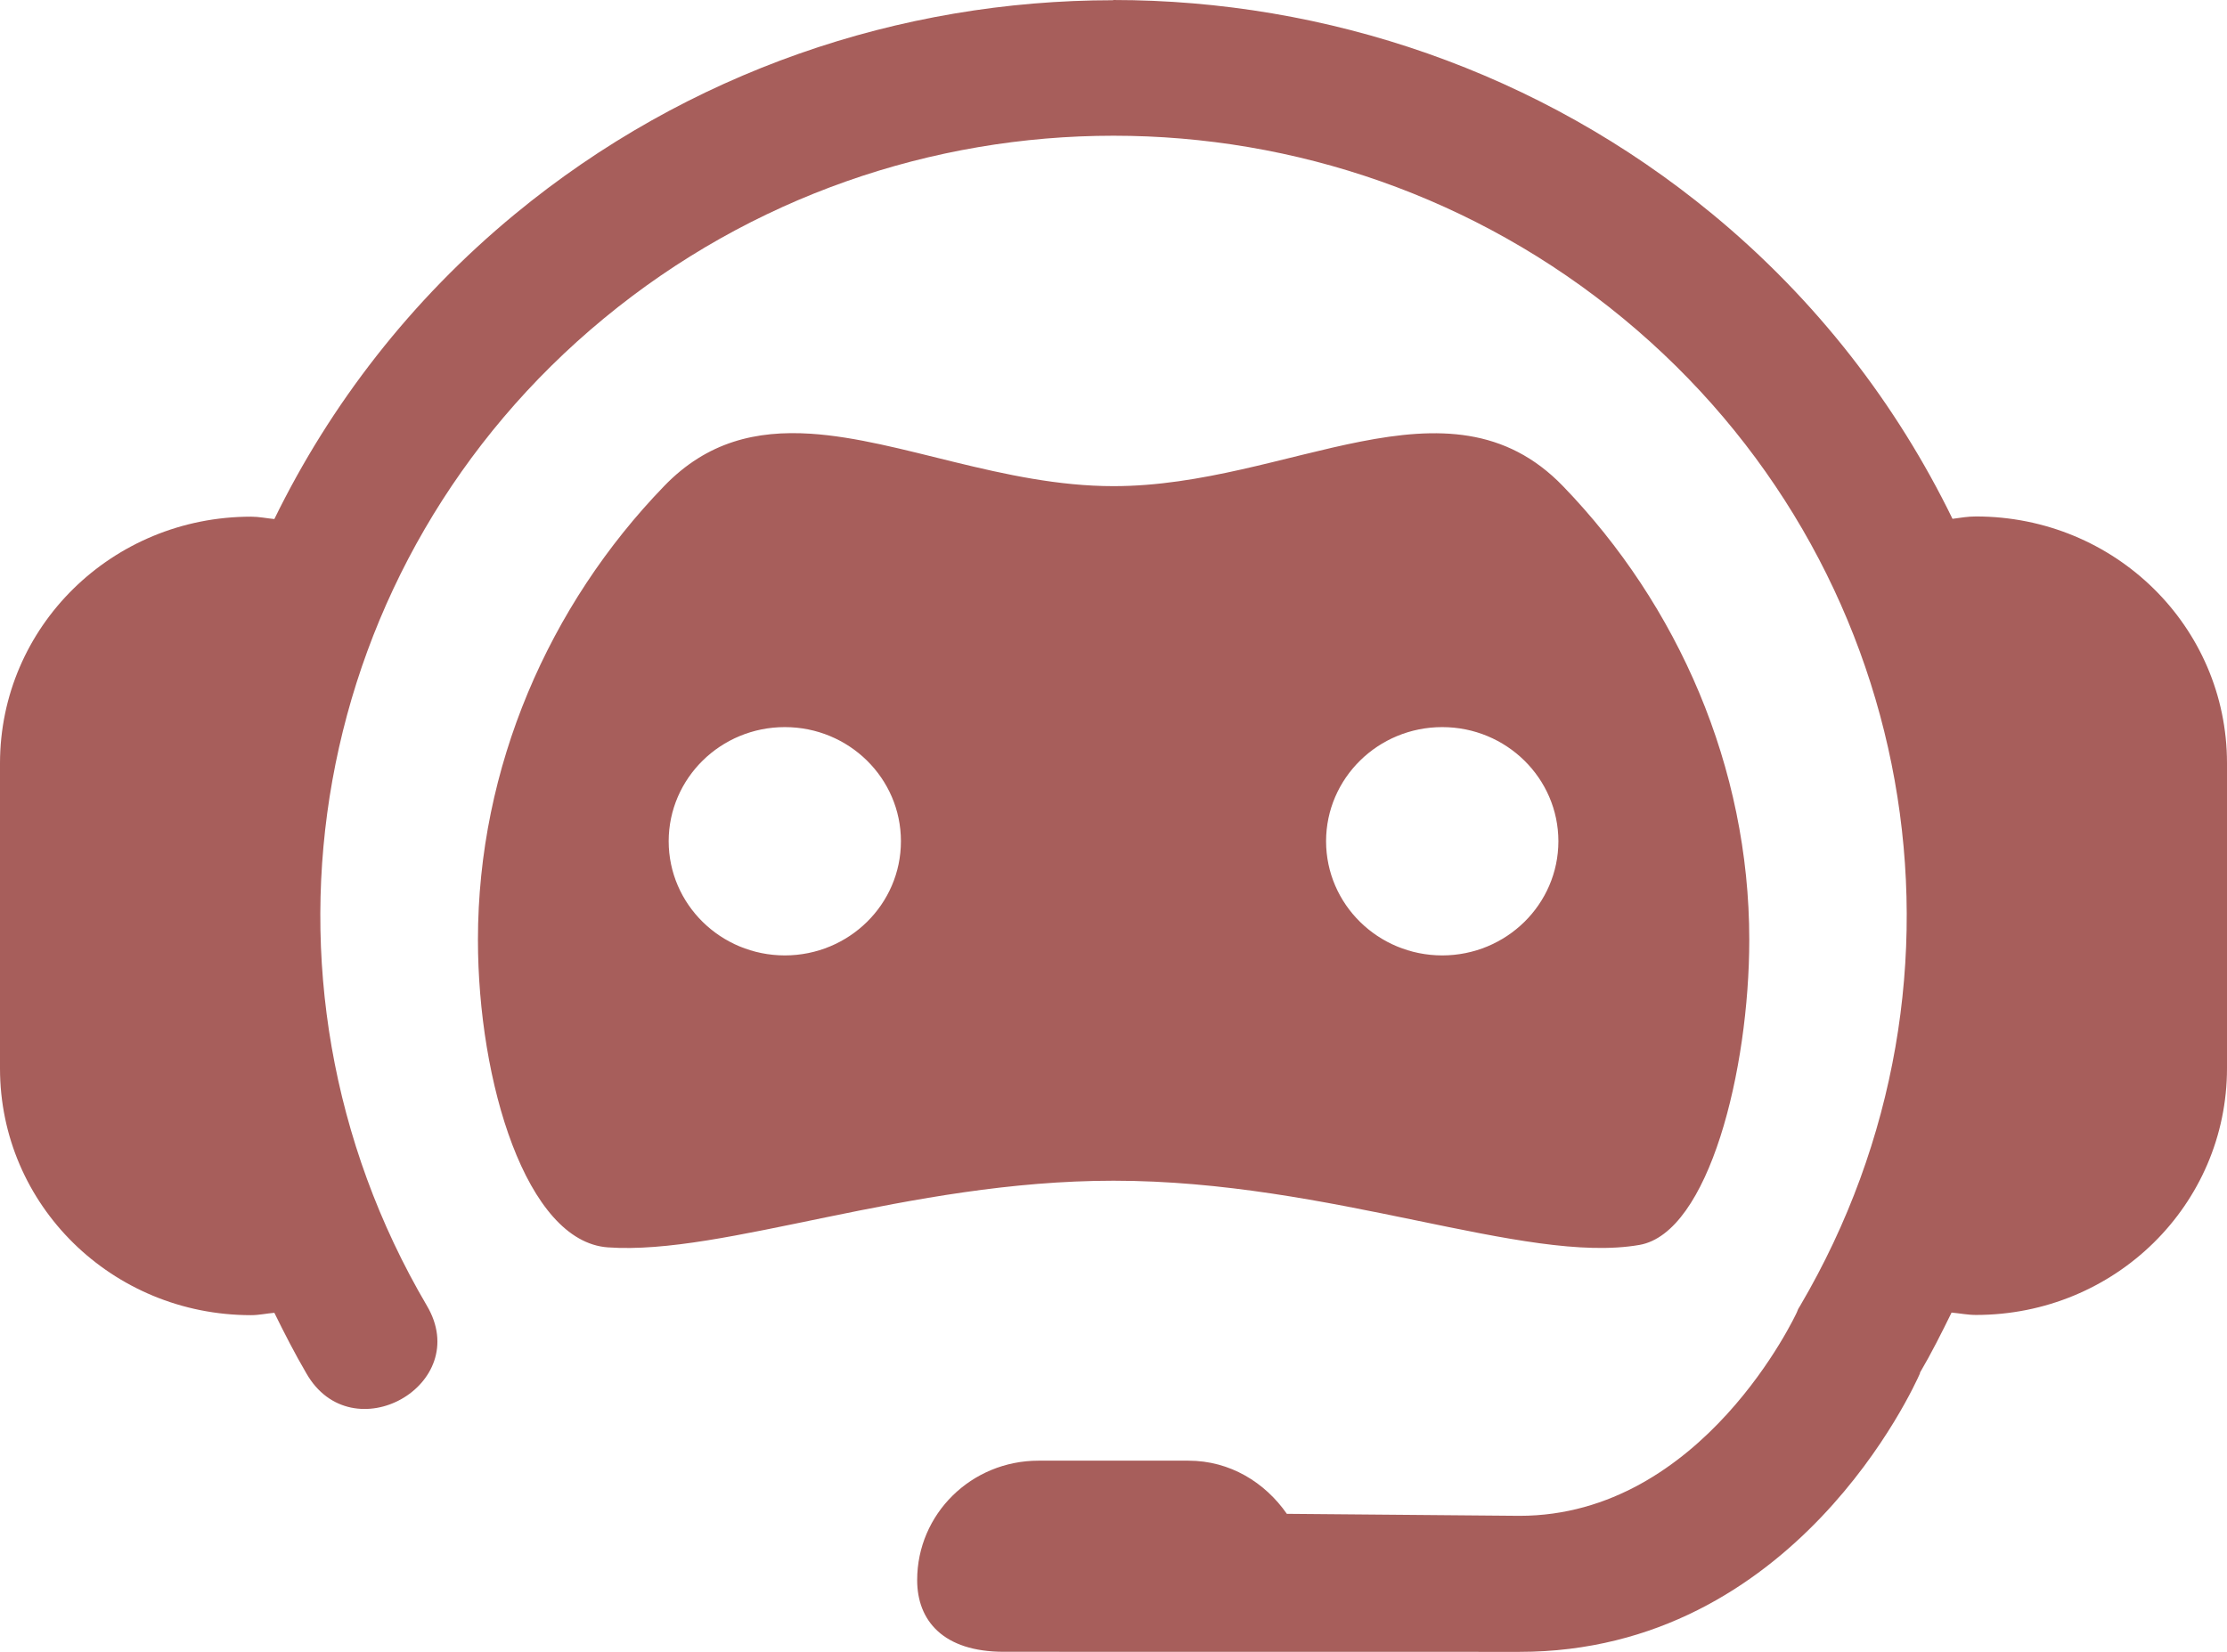 <svg xmlns="http://www.w3.org/2000/svg" width="31" height="23" viewBox="0 0 31 23" fill="none">
  <path fill-rule="evenodd" clip-rule="evenodd" d="M15.495 0.003C12.531 0.003 9.574 0.996 7.166 2.983C5.717 4.179 4.597 5.634 3.819 7.227C3.711 7.217 3.606 7.194 3.495 7.194C1.559 7.194 0 8.726 0 10.63V14.876C0 16.779 1.559 18.312 3.495 18.312C3.606 18.312 3.711 18.288 3.819 18.279C3.958 18.562 4.102 18.844 4.264 19.121C4.899 20.235 6.596 19.281 5.941 18.178C3.259 13.611 4.297 7.823 8.407 4.433C12.516 1.042 18.485 1.042 22.594 4.433C26.703 7.823 27.742 13.611 25.06 18.178L25.031 18.226L25.012 18.273C25.012 18.273 23.709 21.106 21.151 21.106L17.913 21.078C17.609 20.642 17.123 20.338 16.543 20.338H14.456C13.52 20.338 12.767 21.081 12.767 22.001C12.767 22.568 13.133 22.999 13.972 22.999L21.151 23C24.99 23 26.65 19.295 26.726 19.123V19.113C26.887 18.839 27.028 18.557 27.166 18.276C27.279 18.286 27.389 18.309 27.505 18.309C29.441 18.309 31 16.776 31 14.873V10.627C31 8.724 29.441 7.191 27.505 7.191C27.393 7.191 27.288 7.209 27.179 7.224C26.403 5.631 25.286 4.176 23.836 2.98C21.428 0.994 18.459 0 15.495 0L15.495 0.003ZM11.284 6.039C10.531 5.991 9.844 6.147 9.244 6.769C7.642 8.426 6.653 10.682 6.653 13.085C6.653 15.066 7.327 17.287 8.461 17.368C10.078 17.483 12.629 16.44 15.5 16.44C18.543 16.44 21.228 17.611 22.821 17.334C23.786 17.166 24.35 14.898 24.35 13.085C24.35 10.682 23.358 8.426 21.757 6.769C20.156 5.112 17.944 6.769 15.5 6.769C13.973 6.769 12.537 6.12 11.284 6.039ZM10.925 10.124C11.818 10.124 12.541 10.836 12.541 11.713C12.541 12.591 11.818 13.302 10.925 13.303C10.032 13.302 9.309 12.591 9.308 11.713C9.309 10.836 10.032 10.124 10.925 10.124ZM20.076 10.124C20.969 10.124 21.692 10.836 21.693 11.713C21.692 12.591 20.969 13.302 20.076 13.303C19.183 13.302 18.46 12.591 18.459 11.713C18.46 10.836 19.183 10.124 20.076 10.124Z" fill="#A75E5B"/>
</svg>